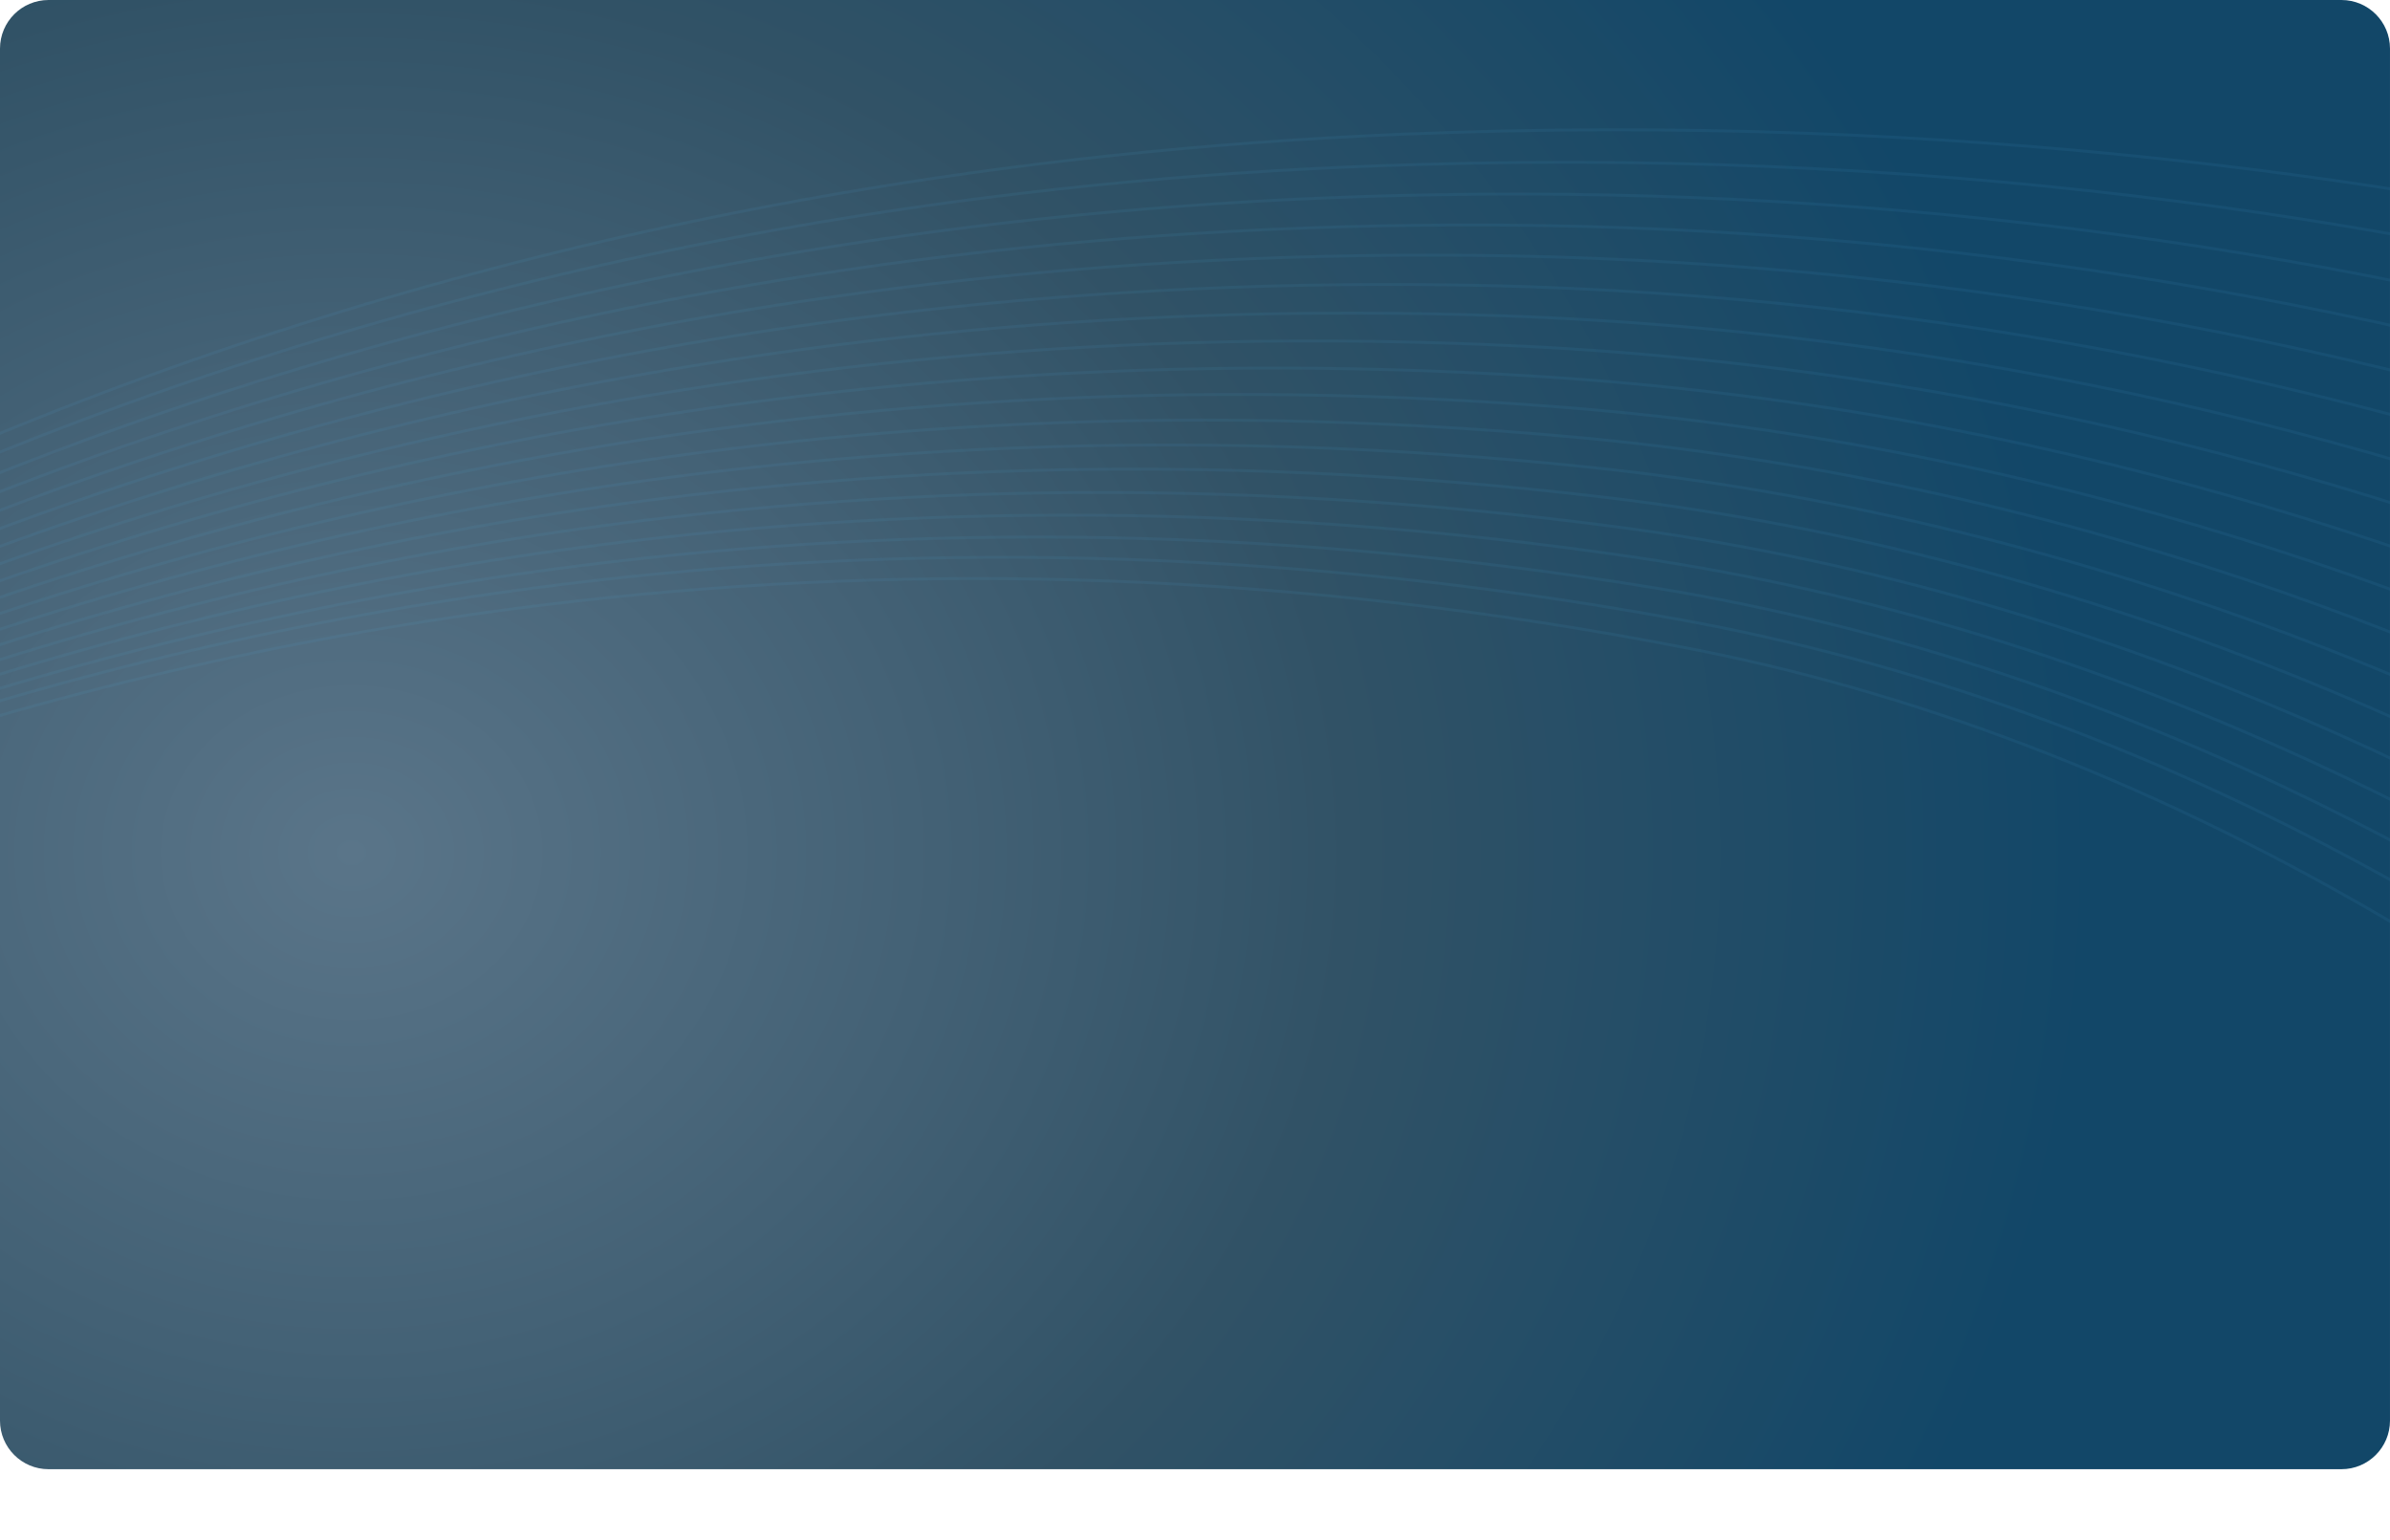 <svg width="492" height="317" viewBox="0 0 492 317" fill="none" xmlns="http://www.w3.org/2000/svg">
<g filter="url(#filter0_d_514_866)">
<path d="M459.023 25.68H32.97C27.447 25.68 22.97 30.157 22.97 35.68V291.348C22.97 296.871 27.447 301.348 32.97 301.348H459.023C464.546 301.348 469.023 296.871 469.023 291.348V35.68C469.023 30.157 464.546 25.68 459.023 25.68Z" fill="white"/>
</g>
<path d="M481.998 0H10C4.477 0 0 4.477 0 10V292.469C0 297.992 4.477 302.469 10 302.469H481.998C487.521 302.469 491.998 297.992 491.998 292.469V10C491.998 4.477 487.521 0 481.998 0Z" fill="url(#paint0_radial_514_866)"/>
<g opacity="0.4">
<path opacity="0.2" d="M-267.899 275.379C-221.05 221.334 -41.123 41.179 288.775 27.627C403.036 22.933 499.575 37.099 573.241 54.927" stroke="#53AEE0" stroke-width="0.6" stroke-linecap="round"/>
<path opacity="0.2" d="M-267.899 276.187C-220.599 222.659 -37.915 42.887 292.267 33.859C405.11 30.472 500.473 46.559 573.238 66.159" stroke="#53AEE0" stroke-width="0.6" stroke-linecap="round"/>
<path opacity="0.2" d="M-267.899 277.037C-220.148 224.213 -34.679 45.42 295.761 40.092C389.628 38.43 483.198 51.105 573.24 77.677" stroke="#53AEE0" stroke-width="0.6" stroke-linecap="round"/>
<path opacity="0.2" d="M-267.899 277.844C-219.699 225.596 -31.452 47.452 299.254 46.323C392.272 45.919 484.759 60.337 573.24 89.035" stroke="#53AEE0" stroke-width="0.6" stroke-linecap="round"/>
<path opacity="0.2" d="M-267.899 278.639C-219.26 226.949 -28.218 49.426 302.746 52.56C394.939 53.413 486.349 69.573 573.246 100.381" stroke="#53AEE0" stroke-width="0.6" stroke-linecap="round"/>
<path opacity="0.2" d="M-267.901 279.418C-218.826 228.265 -24.979 51.331 306.239 58.789C397.624 60.909 487.954 78.811 573.239 111.705" stroke="#53AEE0" stroke-width="0.6" stroke-linecap="round"/>
<path opacity="0.2" d="M-267.899 280.186C-218.383 229.545 -21.727 53.175 309.732 65.025C415.479 68.806 504.943 94.635 573.239 123.025" stroke="#53AEE0" stroke-width="0.6" stroke-linecap="round"/>
<path opacity="0.2" d="M-267.899 280.939C-217.95 230.791 -18.47 54.946 313.224 71.255C417.549 76.386 505.832 104.155 573.24 134.319" stroke="#53AEE0" stroke-width="0.6" stroke-linecap="round"/>
<path opacity="0.2" d="M-267.899 281.68C-217.512 232.001 -15.199 56.65 316.718 77.489C419.618 83.95 506.729 113.665 573.241 145.611" stroke="#53AEE0" stroke-width="0.6" stroke-linecap="round"/>
<path opacity="0.2" d="M-267.899 282.413C-217.083 233.184 -11.915 58.281 320.21 83.72C421.692 91.494 507.621 123.151 573.241 156.882" stroke="#53AEE0" stroke-width="0.6" stroke-linecap="round"/>
<path opacity="0.2" d="M-267.899 283.133C-216.651 234.333 -8.615 59.833 323.701 89.953C423.759 99.02 508.501 132.617 573.233 168.137" stroke="#53AEE0" stroke-width="0.6" stroke-linecap="round"/>
<path opacity="0.2" d="M-267.899 283.843C-216.218 235.443 -5.299 61.316 327.195 96.186C425.832 106.529 509.402 142.066 573.237 179.38" stroke="#53AEE0" stroke-width="0.6" stroke-linecap="round"/>
<path opacity="0.2" d="M-267.899 284.543C-215.787 236.528 -1.96 62.718 330.689 102.419C427.908 114.019 510.298 151.498 573.241 190.612" stroke="#53AEE0" stroke-width="0.6" stroke-linecap="round"/>
<path opacity="0.2" d="M-267.899 285.235C-215.36 237.588 1.401 64.035 334.181 108.651C429.981 121.495 511.194 160.908 573.241 201.827" stroke="#53AEE0" stroke-width="0.6" stroke-linecap="round"/>
<path opacity="0.2" d="M-267.899 285.917C-214.927 238.617 4.784 65.277 337.674 114.885C432.061 128.95 512.087 170.301 573.237 213.021" stroke="#53AEE0" stroke-width="0.6" stroke-linecap="round"/>
<path opacity="0.2" d="M-267.899 286.591C-214.493 239.608 8.201 66.428 341.166 121.116C434.138 136.387 512.983 179.668 573.235 224.197" stroke="#53AEE0" stroke-width="0.6" stroke-linecap="round"/>
<path opacity="0.2" d="M-267.899 287.234C-214.055 240.448 11.727 66.948 344.66 127.349C436.285 143.664 513.883 188.882 573.241 235.264" stroke="#53AEE0" stroke-width="0.6" stroke-linecap="round"/>
<path opacity="0.2" d="M-267.899 287.915C-213.631 241.515 15.12 68.466 348.152 133.58C438.267 151.2 514.8 198.727 573.241 246.853" stroke="#53AEE0" stroke-width="0.6" stroke-linecap="round"/>
</g>
<defs>
<filter id="filter0_d_514_866" x="10.97" y="19.68" width="470.053" height="299.668" filterUnits="userSpaceOnUse" color-interpolation-filters="sRGB">
<feFlood flood-opacity="0" result="BackgroundImageFix"/>
<feColorMatrix in="SourceAlpha" type="matrix" values="0 0 0 0 0 0 0 0 0 0 0 0 0 0 0 0 0 0 127 0" result="hardAlpha"/>
<feOffset dy="6"/>
<feGaussianBlur stdDeviation="6"/>
<feColorMatrix type="matrix" values="0 0 0 0 0 0 0 0 0 0 0 0 0 0 0 0 0 0 0.349 0"/>
<feBlend mode="normal" in2="BackgroundImageFix" result="effect1_dropShadow_514_866"/>
<feBlend mode="normal" in="SourceGraphic" in2="effect1_dropShadow_514_866" result="shape"/>
</filter>
<radialGradient id="paint0_radial_514_866" cx="0" cy="0" r="1" gradientUnits="userSpaceOnUse" gradientTransform="translate(71.802 175.62) scale(359.464 315.495)">
<stop stop-color="#5A7589"/>
<stop offset="0.337" stop-color="#436175"/>
<stop offset="0.573" stop-color="#315266"/>
<stop offset="1" stop-color="#124768"/>
</radialGradient>
</defs>
</svg>
